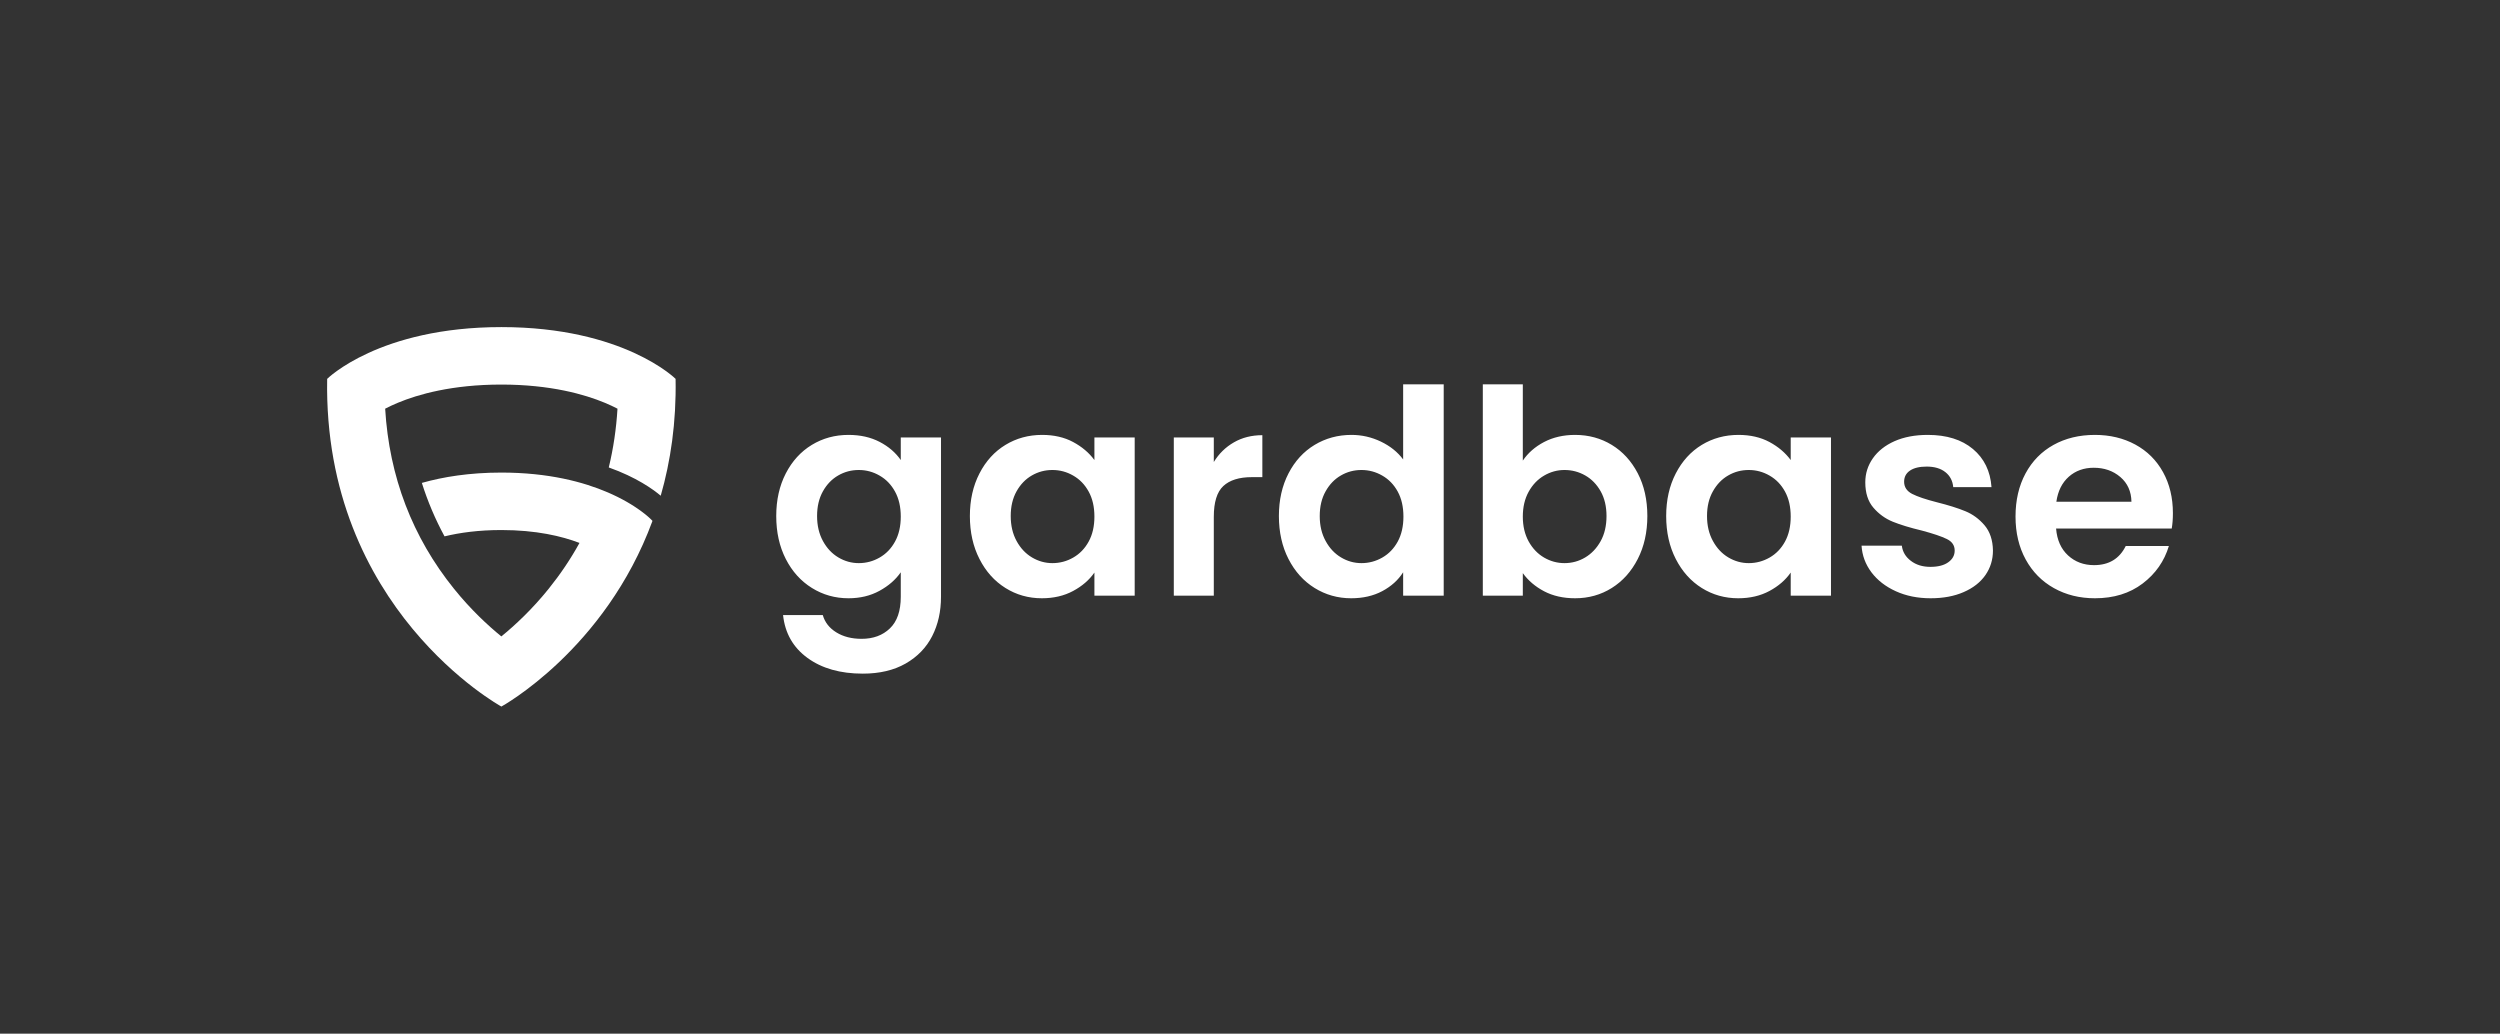 <svg xmlns="http://www.w3.org/2000/svg" viewBox="20 176.898 535.007 221.204"><rect x="20" y="176.898" width="535.007" height="221.204" fill="#333333" stroke="none"/><rect height="100%" width="100%" x="20" y="176.898" fill="rgba(255, 255, 255, 0)"/> <svg xmlns="http://www.w3.org/2000/svg" id="Livello_2" viewBox="-0.004 -0 212.297 231.11" height="81.204" width="74.593" y="246.898" x="90" preserveAspectRatio="xMinYMin" style="overflow: visible;"><path id="Livello_2-2" d="m203.2,102.69c6.01-20.91,9.53-44.58,9.05-71.16,0,0-31.58-31.53-106.11-31.53S.04,31.53.04,31.53c-2.53,140.21,106.11,199.58,106.11,199.58,0,0,63.15-34.53,92.03-113.08l-.85-.88c-.1-.1-.22-.22-.37-.36-.04-.04-.1-.09-.15-.14-.12-.11-.25-.23-.4-.37-.07-.07-.15-.14-.23-.21-.15-.14-.31-.28-.48-.43-.1-.09-.2-.17-.3-.27-.18-.16-.38-.33-.59-.5-.12-.1-.24-.2-.37-.31-.22-.19-.46-.38-.71-.58-.14-.11-.27-.22-.42-.33-.27-.22-.57-.44-.87-.67-.14-.11-.28-.22-.43-.33-.36-.27-.74-.55-1.13-.84-.11-.08-.22-.16-.34-.25-1.06-.76-2.25-1.57-3.56-2.42-.09-.06-.19-.12-.28-.18-.56-.36-1.14-.72-1.74-1.09-.19-.12-.39-.24-.59-.35-.53-.32-1.06-.63-1.62-.96-.24-.14-.5-.28-.75-.42-.54-.31-1.09-.61-1.66-.92-.28-.15-.56-.3-.85-.45-.58-.31-1.17-.61-1.77-.92-.3-.15-.6-.3-.91-.46-.63-.31-1.29-.63-1.96-.94-.3-.14-.6-.28-.91-.43-.74-.34-1.5-.68-2.27-1.02-.26-.11-.51-.23-.78-.34-14.76-6.34-36.03-12.05-64.76-12.05-19.47,0-35.5,2.63-48.42,6.29,3.56,11.3,8.18,22.16,13.81,32.56,9.28-2.25,20.73-3.85,34.6-3.85,21.25,0,36.84,3.74,47.6,7.85-5.37,9.75-11.64,19.09-18.83,28.01-10.15,12.59-20.49,22.19-28.77,28.93-8.27-6.74-18.61-16.34-28.77-28.93-25.43-31.54-39.52-68.39-41.99-109.77,2.25-1.17,4.85-2.4,7.81-3.63,12.14-5.05,32.91-11.06,62.94-11.06s50.81,6.02,62.94,11.06c2.96,1.23,5.56,2.46,7.81,3.63-.74,12.34-2.52,24.28-5.31,35.79,16.83,5.97,27.06,13.36,31.61,17.2Z" style="fill: #ffffff; fill-opacity: 1;"></path></svg> <svg x="186.117" y="259.149" viewBox="2.02 18.95 298.89 61.91" height="61.91" width="298.89" style="overflow: visible;"><g fill="#ffffff" fill-opacity="1" style=""><path d="M17.48 29.77Q21.27 29.77 24.14 31.26Q27.02 32.76 28.67 35.15L28.67 35.15L28.67 30.32L37.28 30.32L37.28 64.42Q37.28 69.13 35.39 72.83Q33.50 76.53 29.71 78.70Q25.92 80.86 20.54 80.86L20.54 80.86Q13.32 80.86 8.71 77.50Q4.10 74.14 3.48 68.33L3.48 68.33L11.98 68.33Q12.65 70.66 14.88 72.03Q17.11 73.41 20.29 73.41L20.29 73.41Q24.02 73.41 26.34 71.18Q28.67 68.95 28.67 64.42L28.67 64.42L28.67 59.17Q27.02 61.55 24.11 63.14Q21.21 64.73 17.48 64.73L17.48 64.73Q13.20 64.73 9.66 62.53Q6.11 60.33 4.06 56.32Q2.02 52.32 2.02 47.13L2.02 47.13Q2.02 41.99 4.06 38.02Q6.11 34.05 9.63 31.91Q13.14 29.77 17.48 29.77L17.48 29.77ZM28.67 47.25Q28.67 44.13 27.44 41.90Q26.22 39.67 24.14 38.48Q22.07 37.28 19.68 37.28L19.68 37.28Q17.30 37.28 15.28 38.45Q13.26 39.61 12.01 41.84Q10.76 44.07 10.76 47.13L10.76 47.13Q10.76 50.18 12.01 52.47Q13.26 54.77 15.31 55.99Q17.36 57.21 19.68 57.21L19.68 57.21Q22.07 57.21 24.14 56.02Q26.22 54.83 27.44 52.60Q28.67 50.36 28.67 47.25L28.67 47.25ZM43.46 47.13Q43.46 41.99 45.51 38.02Q47.55 34.05 51.07 31.91Q54.58 29.77 58.92 29.77L58.92 29.77Q62.71 29.77 65.55 31.29Q68.40 32.82 70.11 35.15L70.11 35.15L70.11 30.32L78.73 30.32L78.73 64.18L70.11 64.18L70.11 59.23Q68.46 61.61 65.55 63.17Q62.65 64.73 58.86 64.73L58.86 64.73Q54.58 64.73 51.07 62.53Q47.55 60.33 45.51 56.32Q43.46 52.32 43.46 47.13L43.46 47.13ZM70.11 47.25Q70.11 44.13 68.88 41.90Q67.66 39.67 65.58 38.48Q63.51 37.28 61.12 37.28L61.12 37.28Q58.74 37.28 56.72 38.45Q54.70 39.61 53.45 41.84Q52.20 44.07 52.20 47.13L52.20 47.13Q52.20 50.18 53.45 52.47Q54.70 54.77 56.75 55.99Q58.80 57.21 61.12 57.21L61.12 57.21Q63.51 57.21 65.58 56.02Q67.66 54.83 68.88 52.60Q70.11 50.36 70.11 47.25L70.11 47.25ZM95.66 35.57Q97.31 32.88 99.97 31.36Q102.62 29.83 106.05 29.83L106.05 29.83L106.05 38.81L103.79 38.81Q99.75 38.81 97.70 40.71Q95.66 42.60 95.66 47.31L95.66 47.31L95.66 64.18L87.10 64.18L87.10 30.32L95.66 30.32L95.66 35.57ZM109.59 47.13Q109.59 41.99 111.64 38.02Q113.69 34.05 117.23 31.91Q120.78 29.77 125.12 29.77L125.12 29.77Q128.42 29.77 131.41 31.20Q134.41 32.64 136.18 35.02L136.18 35.02L136.18 18.95L144.86 18.95L144.86 64.18L136.18 64.18L136.18 59.17Q134.59 61.67 131.72 63.20Q128.85 64.73 125.06 64.73L125.06 64.73Q120.78 64.73 117.23 62.53Q113.69 60.33 111.64 56.32Q109.59 52.32 109.59 47.13L109.59 47.13ZM136.24 47.25Q136.24 44.13 135.02 41.90Q133.80 39.67 131.72 38.48Q129.64 37.28 127.26 37.28L127.26 37.28Q124.87 37.28 122.86 38.45Q120.84 39.61 119.59 41.84Q118.33 44.07 118.33 47.13L118.33 47.13Q118.33 50.18 119.59 52.47Q120.84 54.77 122.89 55.99Q124.93 57.21 127.26 57.21L127.26 57.21Q129.64 57.21 131.72 56.02Q133.80 54.83 135.02 52.60Q136.24 50.36 136.24 47.25L136.24 47.25ZM161.79 35.27Q163.44 32.82 166.34 31.29Q169.25 29.77 172.98 29.77L172.98 29.77Q177.32 29.77 180.83 31.91Q184.34 34.05 186.39 37.99Q188.44 41.93 188.44 47.13L188.44 47.13Q188.44 52.32 186.39 56.32Q184.34 60.33 180.83 62.53Q177.32 64.73 172.98 64.73L172.98 64.73Q169.19 64.73 166.34 63.23Q163.50 61.73 161.79 59.35L161.79 59.35L161.79 64.18L153.23 64.18L153.23 18.95L161.79 18.95L161.79 35.27ZM179.70 47.13Q179.70 44.07 178.45 41.84Q177.19 39.61 175.15 38.45Q173.10 37.28 170.71 37.28L170.71 37.28Q168.39 37.28 166.34 38.48Q164.30 39.67 163.04 41.93Q161.79 44.19 161.79 47.25L161.79 47.25Q161.79 50.30 163.04 52.57Q164.30 54.83 166.34 56.02Q168.39 57.21 170.71 57.21L170.71 57.21Q173.10 57.21 175.15 55.99Q177.19 54.77 178.45 52.50Q179.70 50.24 179.70 47.13L179.70 47.13ZM192.47 47.13Q192.47 41.99 194.52 38.02Q196.57 34.05 200.08 31.91Q203.60 29.77 207.94 29.77L207.94 29.77Q211.73 29.77 214.57 31.29Q217.41 32.82 219.12 35.15L219.12 35.15L219.12 30.32L227.74 30.32L227.74 64.18L219.12 64.18L219.12 59.23Q217.47 61.61 214.57 63.17Q211.67 64.73 207.88 64.73L207.88 64.73Q203.60 64.73 200.08 62.53Q196.57 60.33 194.52 56.32Q192.47 52.32 192.47 47.13L192.47 47.13ZM219.12 47.25Q219.12 44.13 217.90 41.90Q216.68 39.67 214.60 38.48Q212.52 37.28 210.14 37.28L210.14 37.28Q207.75 37.28 205.74 38.45Q203.72 39.61 202.47 41.84Q201.21 44.07 201.21 47.13L201.21 47.13Q201.21 50.18 202.47 52.47Q203.72 54.77 205.77 55.99Q207.82 57.21 210.14 57.21L210.14 57.21Q212.52 57.21 214.60 56.02Q216.68 54.83 217.90 52.60Q219.12 50.36 219.12 47.25L219.12 47.25ZM249.07 64.73Q244.92 64.73 241.62 63.23Q238.32 61.73 236.39 59.17Q234.47 56.60 234.28 53.48L234.28 53.48L242.90 53.48Q243.14 55.44 244.83 56.72Q246.51 58.01 249.01 58.01L249.01 58.01Q251.46 58.01 252.83 57.03Q254.21 56.05 254.21 54.52L254.21 54.52Q254.21 52.87 252.53 52.05Q250.85 51.22 247.18 50.24L247.18 50.24Q243.39 49.33 240.97 48.35Q238.56 47.37 236.82 45.35Q235.08 43.34 235.08 39.91L235.08 39.91Q235.08 37.10 236.70 34.78Q238.32 32.46 241.34 31.11Q244.37 29.77 248.46 29.77L248.46 29.77Q254.51 29.77 258.12 32.79Q261.73 35.82 262.09 40.95L262.09 40.95L253.90 40.95Q253.72 38.93 252.22 37.74Q250.72 36.55 248.22 36.55L248.22 36.55Q245.90 36.55 244.64 37.41Q243.39 38.26 243.39 39.79L243.39 39.79Q243.39 41.50 245.10 42.39Q246.81 43.27 250.42 44.19L250.42 44.19Q254.09 45.11 256.47 46.09Q258.85 47.06 260.60 49.11Q262.34 51.16 262.40 54.52L262.40 54.52Q262.40 57.45 260.78 59.78Q259.16 62.10 256.13 63.41Q253.11 64.73 249.07 64.73L249.07 64.73ZM300.91 46.51Q300.91 48.35 300.66 49.81L300.66 49.81L275.91 49.81Q276.21 53.48 278.47 55.56Q280.73 57.64 284.04 57.64L284.04 57.64Q288.80 57.64 290.82 53.54L290.82 53.54L300.05 53.54Q298.58 58.43 294.43 61.58Q290.27 64.73 284.22 64.73L284.22 64.73Q279.33 64.73 275.45 62.56Q271.57 60.39 269.40 56.42Q267.23 52.44 267.23 47.25L267.23 47.25Q267.23 41.99 269.37 38.02Q271.51 34.05 275.36 31.91Q279.21 29.77 284.22 29.77L284.22 29.77Q289.05 29.77 292.87 31.84Q296.69 33.92 298.80 37.74Q300.91 41.56 300.91 46.51L300.91 46.51ZM275.97 44.07L292.04 44.07Q291.98 40.77 289.66 38.78Q287.34 36.80 283.97 36.80L283.97 36.80Q280.80 36.80 278.63 38.72Q276.46 40.65 275.97 44.07L275.97 44.07Z" transform="translate(0, 0)"></path></g></svg></svg>